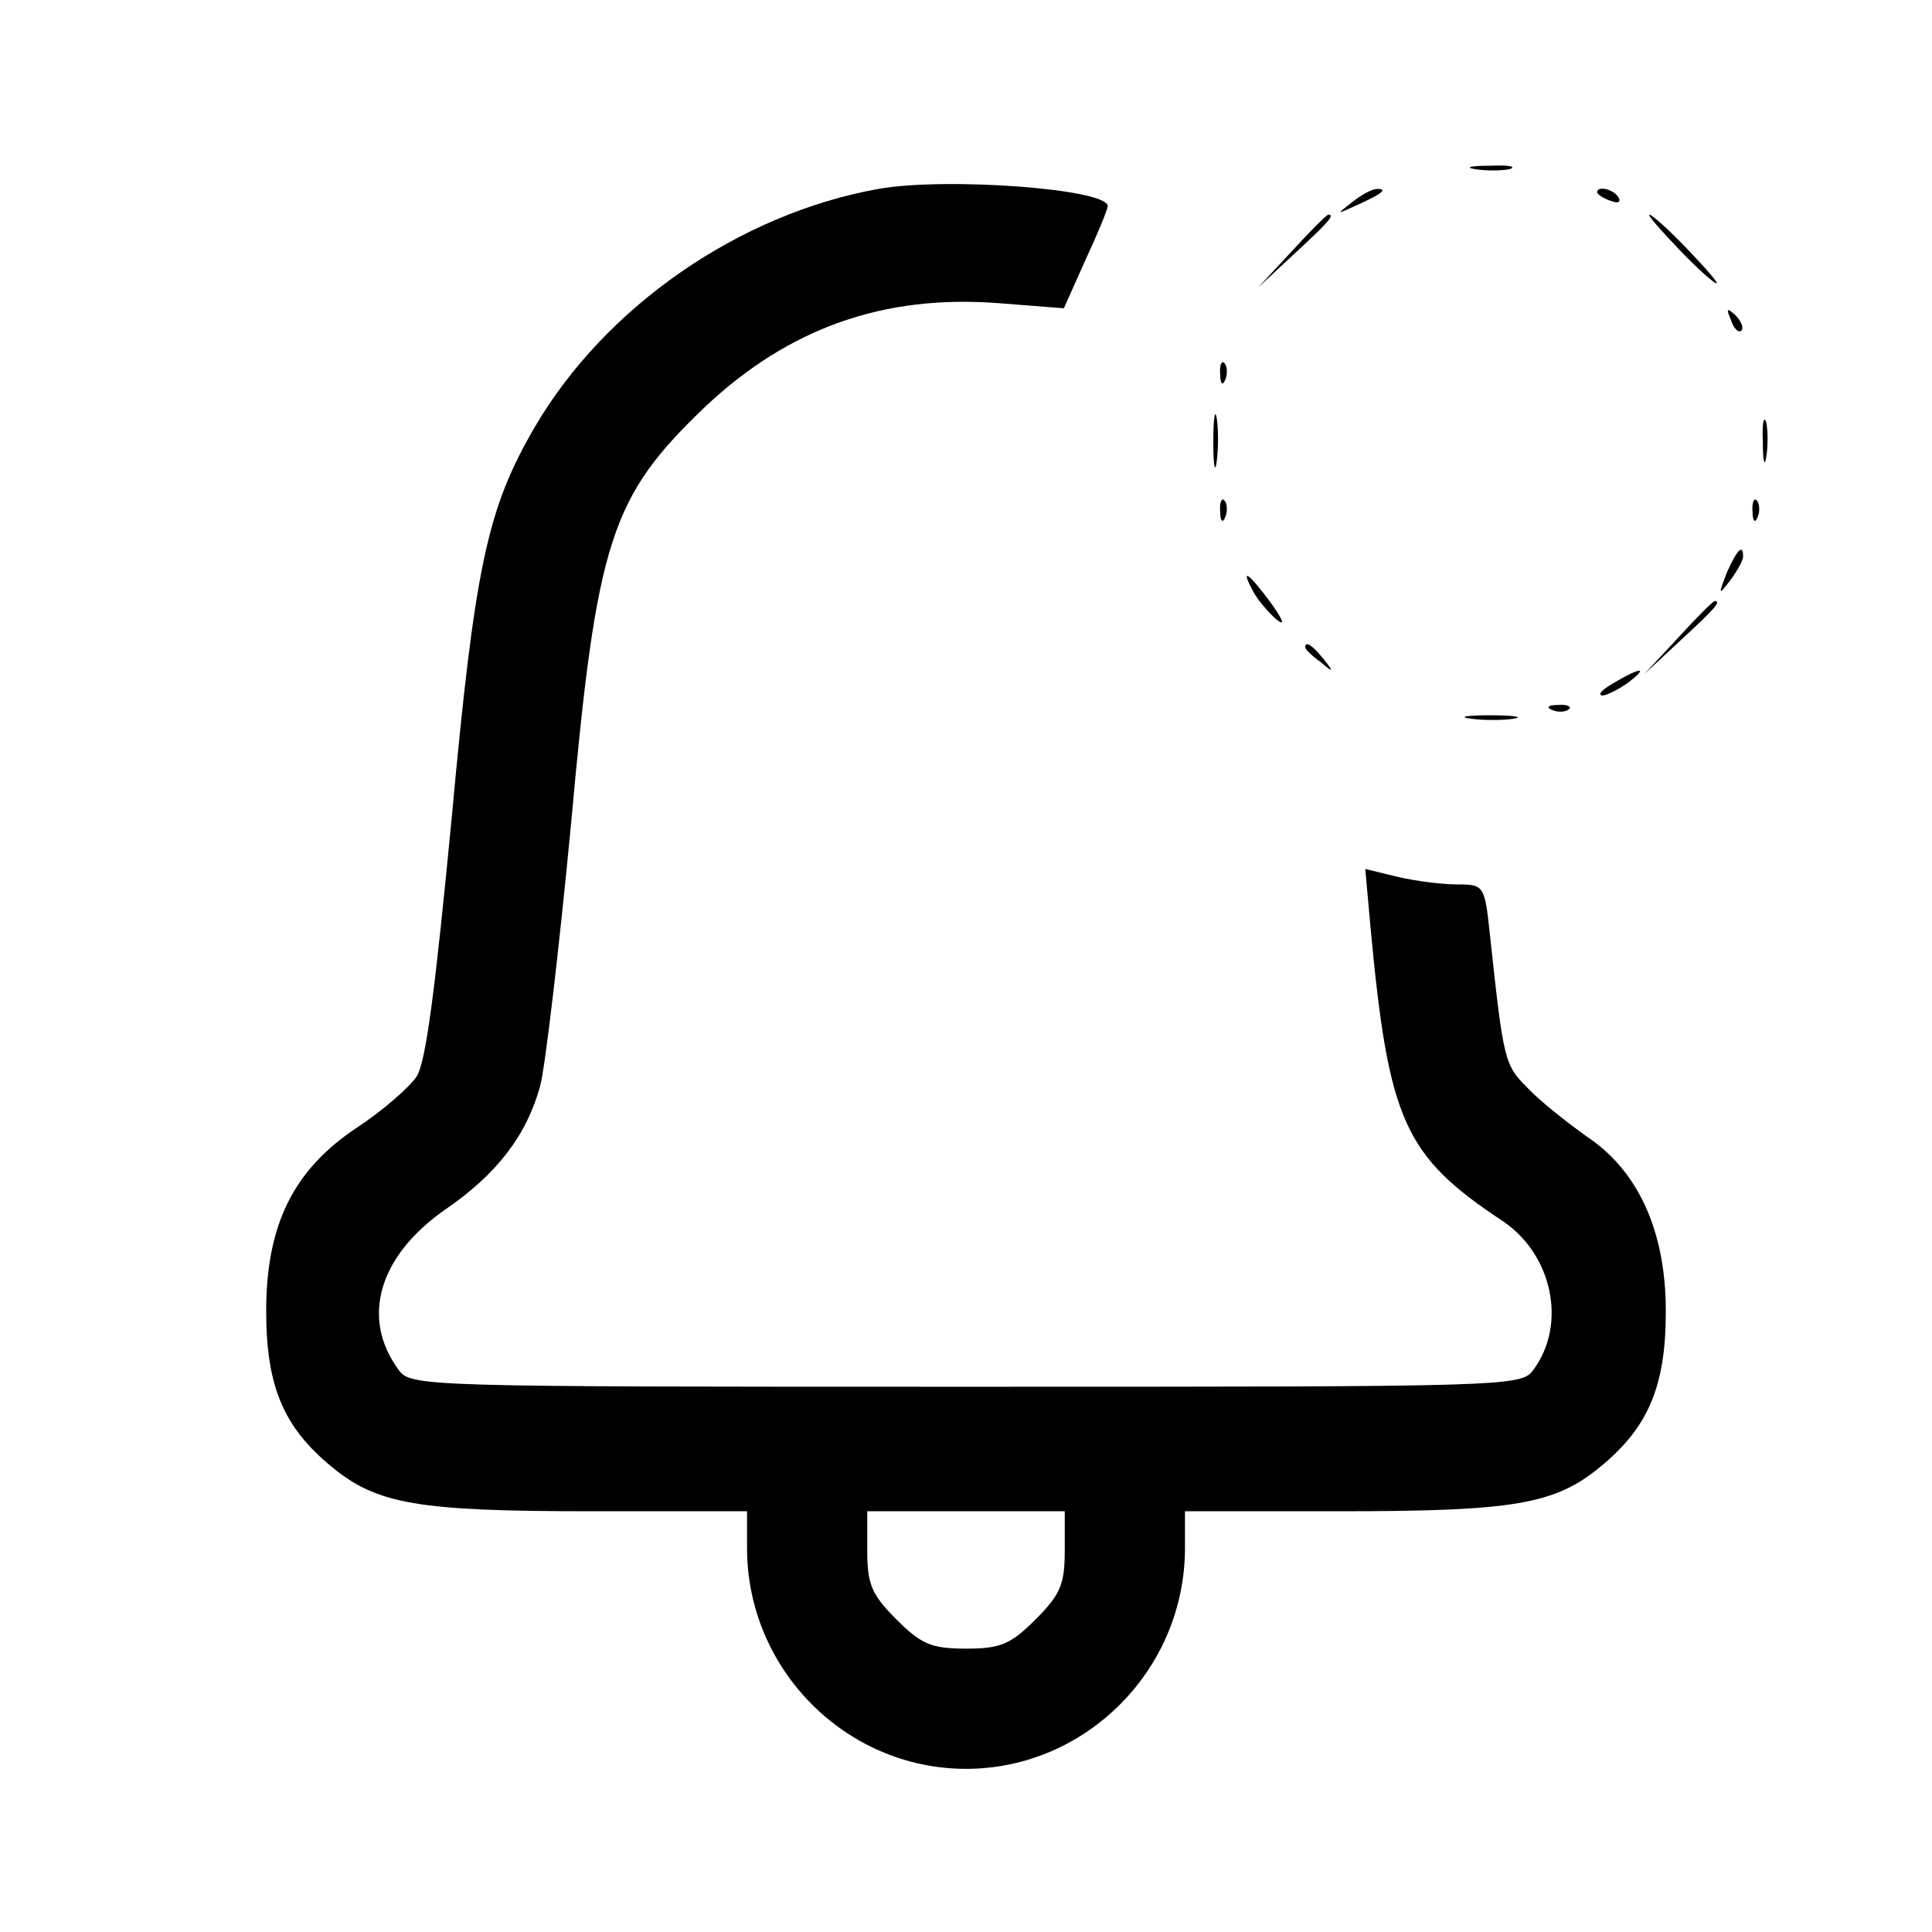 <?xml version="1.0" standalone="no"?>
<!DOCTYPE svg PUBLIC "-//W3C//DTD SVG 20010904//EN"
 "http://www.w3.org/TR/2001/REC-SVG-20010904/DTD/svg10.dtd">
<svg version="1.0" xmlns="http://www.w3.org/2000/svg"
 width="225pt" height="225pt" viewBox="0 0 225 225"
 preserveAspectRatio="xMidYMid meet">

<g transform="translate(0,225) scale(0.1,-0.1)"
fill="#000000" stroke="none">
<path d="M1718 2053 c12 -2 30 -2 40 0 9 3 -1 5 -23 4 -22 0 -30 -2 -17 -4z"/>
<path d="M1023 2030 c-162 -29 -318 -137 -400 -277 -56 -96 -70 -163 -97 -456
-19 -198 -30 -285 -41 -301 -9 -13 -40 -40 -69 -59 -74 -49 -106 -113 -106
-214 0 -87 20 -135 76 -181 53 -44 101 -52 303 -52 l181 0 0 -43 c0 -141 115
-257 255 -257 140 0 255 116 255 257 l0 43 181 0 c202 0 250 8 303 52 56 46
76 94 76 181 0 93 -32 164 -93 204 -22 16 -53 40 -68 56 -27 27 -28 31 -44
180 -6 56 -7 57 -38 57 -18 0 -49 4 -70 9 l-37 9 6 -67 c21 -226 39 -267 154
-343 58 -39 75 -120 36 -173 -14 -20 -26 -20 -661 -20 -635 0 -647 0 -661 20
-44 60 -23 132 54 186 60 41 95 86 111 144 6 22 22 159 36 305 30 332 46 381
157 487 97 91 207 130 340 120 l77 -6 25 56 c14 30 26 59 26 63 0 20 -188 34
-267 20z m217 -1586 c0 -39 -5 -51 -34 -80 -29 -29 -41 -34 -81 -34 -40 0 -52
5 -81 34 -29 29 -34 41 -34 80 l0 46 115 0 115 0 0 -46z"/>
<path d="M1574 2014 c-18 -14 -18 -14 6 -3 31 14 36 19 24 19 -6 0 -19 -7 -30
-16z"/>
<path d="M1860 2026 c0 -2 7 -7 16 -10 8 -3 12 -2 9 4 -6 10 -25 14 -25 6z"/>
<path d="M1505 1958 l-40 -43 43 40 c39 36 47 45 39 45 -2 0 -21 -19 -42 -42z"/>
<path d="M1955 1960 c21 -22 41 -40 44 -40 3 0 -13 18 -34 40 -21 22 -41 40
-44 40 -3 0 13 -18 34 -40z"/>
<path d="M2016 1877 c3 -10 9 -15 12 -12 3 3 0 11 -7 18 -10 9 -11 8 -5 -6z"/>
<path d="M1421 1814 c0 -11 3 -14 6 -6 3 7 2 16 -1 19 -3 4 -6 -2 -5 -13z"/>
<path d="M1413 1735 c0 -27 2 -38 4 -22 2 15 2 37 0 50 -2 12 -4 0 -4 -28z"/>
<path d="M2053 1735 c0 -22 2 -30 4 -17 2 12 2 30 0 40 -3 9 -5 -1 -4 -23z"/>
<path d="M1421 1654 c0 -11 3 -14 6 -6 3 7 2 16 -1 19 -3 4 -6 -2 -5 -13z"/>
<path d="M2041 1654 c0 -11 3 -14 6 -6 3 7 2 16 -1 19 -3 4 -6 -2 -5 -13z"/>
<path d="M2011 1583 c-10 -26 -10 -27 4 -9 8 11 15 23 15 28 0 15 -7 8 -19
-19z"/>
<path d="M1459 1562 c5 -10 18 -25 27 -33 11 -9 9 -2 -6 19 -26 35 -36 42 -21
14z"/>
<path d="M1955 1508 l-40 -43 43 40 c39 36 47 45 39 45 -2 0 -21 -19 -42 -42z"/>
<path d="M1520 1496 c0 -2 8 -10 18 -17 15 -13 16 -12 3 4 -13 16 -21 21 -21
13z"/>
<path d="M1880 1455 c-14 -8 -20 -14 -14 -15 5 0 19 7 30 15 24 18 16 19 -16
0z"/>
<path d="M1808 1423 c7 -3 16 -2 19 1 4 3 -2 6 -13 5 -11 0 -14 -3 -6 -6z"/>
<path d="M1713 1413 c15 -2 37 -2 50 0 12 2 0 4 -28 4 -27 0 -38 -2 -22 -4z"/>
</g>
</svg>
